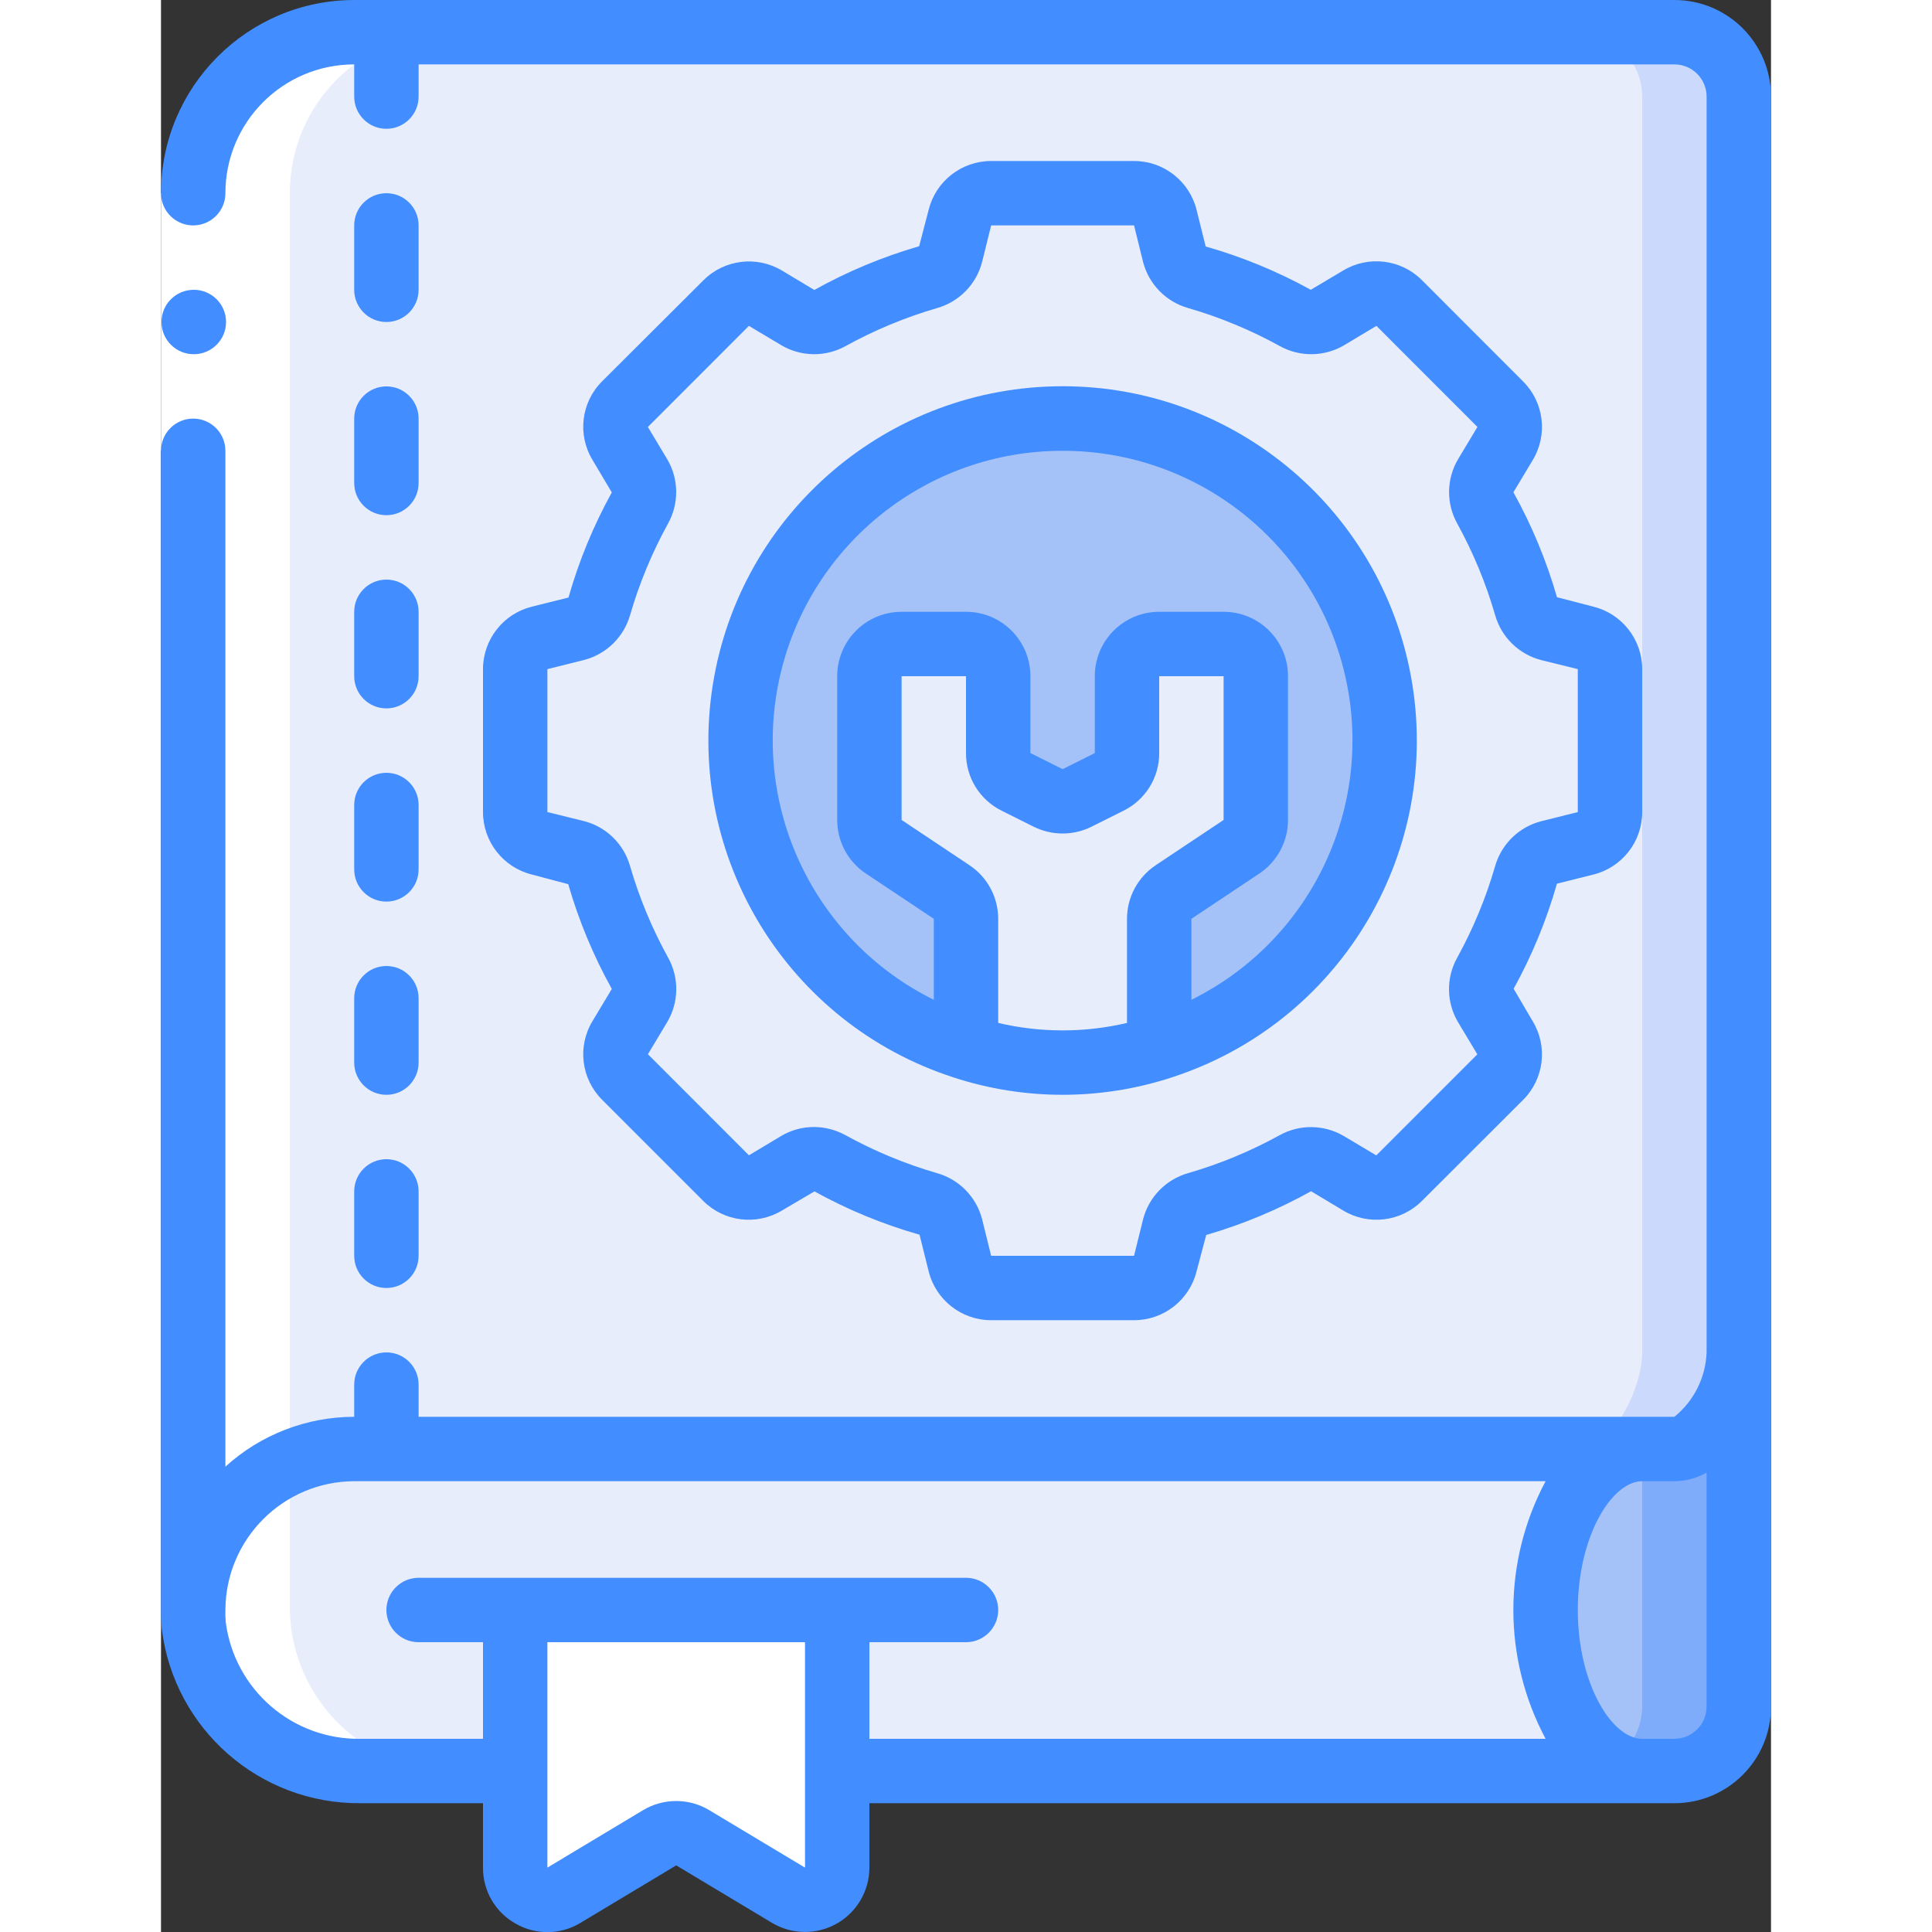 <svg height="512" viewBox="0 0 50 60" width="512" xmlns="http://www.w3.org/2000/svg"><rect x="0" y="0" width="50" height="60" fill="#333333" stroke="none"/><g id="Page-1" fill="none" fill-rule="evenodd"><g id="064---Mechanical-Book" fill-rule="nonzero" transform="translate(-1)"><path id="Shape" d="m50 3v39c0 1.1-.9 3-2 3h-41c-2.761 0-5 2.239-5 5v-44c0-2.761 2.239-5 5-5h41c1.103.003 1.997.897 2 2z" fill="#e8edfc"/><path id="Shape" d="m48 1h-3c1.103.003 1.997.897 2 2v39c0 1.1-.9 3-2 3h3c1.1 0 2-1.9 2-3v-39c-.003-1.103-.897-1.997-2-2z" fill="#cad9fc"/><path id="Shape" d="m47 55h-25v-5h-10v5h-4.79c-2.628.042-4.865-1.902-5.19-4.51-.016-.163-.023-.326-.02-.49 0-2.761 2.239-5 5-5h40c-1.66 0-3 2.24-3 5s1.34 5 3 5z" fill="#e8edfc"/><path id="Shape" d="m50 42v11c-.003 1.103-.897 1.997-2 2h-1c-1.66 0-3-2.24-3-5s1.34-5 3-5h1c1.1 0 2-1.9 2-3z" fill="#a4c2f7"/><path id="Shape" d="m48 45h-1v8c-.004.7-.373 1.348-.975 1.707.293.182.63.283.975.293h1c1.103-.003 1.997-.897 2-2v-11c0 1.1-.9 3-2 3z" fill="#7facfa"/><path id="Shape" d="m22 50v8c-0.0.359-.193.691-.505.869-.312.178-.696.174-1.005-.009l-2.98-1.79c-.313-.19-.707-.19-1.02 0l-2.98 1.79c-.309.183-.693.187-1.005.009-.312-.178-.505-.509-.505-.869v-8z" fill="#fff"/><path id="Shape" d="m45.243 19.811-1.136-.284c-.346-.089-.619-.356-.715-.7-.307-1.06-.73-2.082-1.263-3.048-.176-.311-.172-.692.009-1l.6-1c.236-.393.175-.897-.15-1.222l-3.136-3.147c-.325-.325-.829-.386-1.222-.15l-1 .6c-.308.181-.689.185-1 .009-.966-.533-1.988-.956-3.048-1.263-.344-.096-.611-.369-.7-.715l-.284-1.136c-.113-.447-.518-.759-.979-.755h-4.438c-.459 0-.859.312-.97.757l-.284 1.136c-.089.346-.356.619-.7.715-1.06.307-2.082.73-3.048 1.263-.311.176-.692.172-1-.009l-1-.6c-.393-.236-.897-.175-1.222.15l-3.147 3.136c-.325.325-.386.829-.15 1.222l.6 1c.181.308.185.689.009 1-.533.966-.956 1.988-1.263 3.048-.096.344-.369.611-.715.7l-1.136.284c-.445.111-.757.511-.757.97v4.438c0.0.459.312.859.757.97l1.136.284c.346.089.619.356.715.7.307 1.06.73 2.082 1.263 3.048.176.311.172.692-.009 1l-.6 1c-.236.393-.175.897.15 1.222l3.138 3.138c.325.325.829.386 1.222.15l1-.6c.308-.181.689-.185 1-.009.966.533 1.988.956 3.048 1.263.344.096.611.369.7.715l.284 1.136c.111.445.511.757.97.757h4.438c.459-0.0.859-.312.97-.757l.284-1.136c.089-.346.356-.619.7-.715 1.06-.307 2.082-.73 3.048-1.263.311-.176.692-.172 1 .009l1 .6c.393.236.897.175 1.222-.15l3.138-3.138c.325-.325.386-.829.15-1.222l-.6-1c-.181-.308-.185-.689-.009-1 .533-.966.956-1.988 1.263-3.048.096-.344.369-.611.715-.7l1.136-.284c.445-.111.757-.511.757-.97v-4.429c.002-.454-.302-.852-.741-.97z" fill="#e8edfc"/><path id="Shape" d="m39 23c-.003 4.366-2.836 8.227-7 9.54v-4c.001-.337.169-.652.45-.84l2.1-1.4c.281-.188.449-.503.45-.84v-4.46c0-.552-.448-1-1-1h-2c-.552 0-1 .448-1 1v2.39c.002.377-.212.723-.55.89l-1 .5c-.284.14-.616.14-.9 0l-1-.5c-.338-.167-.552-.513-.55-.89v-2.39c0-.552-.448-1-1-1h-2c-.552 0-1 .448-1 1v4.46c.001.337.169.652.45.84l2.1 1.4c.281.188.449.503.45.84v4c-4.894-1.539-7.829-6.532-6.794-11.557 1.035-5.025 5.704-8.451 10.808-7.931 5.104.52 8.986 4.818 8.987 9.948z" fill="#a4c2f7"/><path id="Shape" d="m35 21v4.46c-.001.337-.169.652-.45.84l-2.1 1.4c-.281.188-.449.503-.45.84v4c-1.953.613-4.047.613-6 0v-4c-.001-.337-.169-.652-.45-.84l-2.1-1.4c-.281-.188-.449-.503-.45-.84v-4.46c0-.552.448-1 1-1h2c.552 0 1 .448 1 1v2.39c-.002.377.212.723.55.89l1 .5c.284.14.616.14.9 0l1-.5c.338-.167.552-.513.55-.89v-2.39c0-.552.448-1 1-1h2c.552 0 1 .448 1 1z" fill="#e8edfc"/><path id="Shape" d="m5 50v-44c0-2.761 2.239-5 5-5h-3c-2.761 0-5 2.239-5 5v44c.06 2.819 2.391 5.056 5.21 5h3c-2.819.056-5.15-2.181-5.21-5z" fill="#fff"/><path id="Rectangle-path" d="m1 6h2v8h-2z" fill="#fff"/><g fill="#428dff"><path id="Shape" d="m2.02 11c-.552.003-1.002-.443-1.005-.995-.003-.552.443-1.002.995-1.005h.01c.552 0 1 .448 1 1 0 .552-.448 1-1 1z"/><path id="Shape" d="m48 0h-41c-3.312.003-5.997 2.688-6 6 0 .357.191.687.5.866.309.179.691.179 1 0 .309-.179.5-.509.5-.866 0-2.209 1.791-4 4-4v1c0 .552.448 1 1 1s1-.448 1-1v-1h39c.552 0 1 .448 1 1v39c-.029.78-.393 1.509-1 2h-39v-1c0-.552-.448-1-1-1s-1 .448-1 1v1c-1.479.001-2.905.553-4 1.548v-31.548c0-.552-.448-1-1-1s-1 .448-1 1v36c-.003.196.005.391.024.586.383 3.116 3.046 5.447 6.186 5.414h3.79v2c-.005.722.384 1.39 1.015 1.741.626.36 1.398.35 2.014-.026l2.971-1.784 2.97 1.782c.618.371 1.387.381 2.014.027s1.015-1.019 1.016-1.74v-2h25c1.657 0 3-1.343 3-3v-50c0-1.657-1.343-3-3-3zm-27 58-2.972-1.783c-.633-.38-1.424-.38-2.057 0l-2.971 1.783v-7h8zm2-7h3c.552 0 1-.448 1-1s-.448-1-1-1h-17c-.552 0-1 .448-1 1s.448 1 1 1h2v3h-3.79c-2.12.04-3.93-1.523-4.2-3.627-.011-.124-.014-.249-.01-.373.009-2.205 1.795-3.991 4-4h37c-1.335 2.5-1.335 5.5 0 8h-21zm25 3h-1c-.944 0-2-1.711-2-4s1.056-4 2-4h1c.351-.002.695-.094 1-.268v7.268c0 .552-.448 1-1 1z"/><path id="Shape" d="m8 10c.552 0 1-.448 1-1v-2c0-.552-.448-1-1-1s-1 .448-1 1v2c0 .552.448 1 1 1z"/><path id="Shape" d="m7 15c0 .552.448 1 1 1s1-.448 1-1v-2c0-.552-.448-1-1-1s-1 .448-1 1z"/><path id="Shape" d="m7 21c0 .552.448 1 1 1s1-.448 1-1v-2c0-.552-.448-1-1-1s-1 .448-1 1z"/><path id="Shape" d="m7 27c0 .552.448 1 1 1s1-.448 1-1v-2c0-.552-.448-1-1-1s-1 .448-1 1z"/><path id="Shape" d="m7 33c0 .552.448 1 1 1s1-.448 1-1v-2c0-.552-.448-1-1-1s-1 .448-1 1z"/><path id="Shape" d="m7 39c0 .552.448 1 1 1s1-.448 1-1v-2c0-.552-.448-1-1-1s-1 .448-1 1z"/><path id="Shape" d="m12.515 18.841c-.89.222-1.514 1.022-1.515 1.939v4.439c0.0.918.625 1.717 1.515 1.94l1.132.3c.327 1.132.781 2.223 1.353 3.253l-.6 1c-.475.786-.351 1.795.3 2.443l3.139 3.14c.649.649 1.656.772 2.443.3l1.011-.595c1.033.571 2.128 1.022 3.264 1.345l.283 1.135c.221.893 1.022 1.52 1.941 1.52h4.438c.918 0 1.719-.625 1.941-1.516l.3-1.131c1.133-.328 2.226-.784 3.256-1.358l1 .6c.787.473 1.795.349 2.444-.3l3.14-3.136c.651-.648.775-1.656.3-2.442l-.593-1.01c.571-1.034 1.022-2.129 1.345-3.264l1.135-.284c.889-.223 1.513-1.023 1.513-1.94v-4.439c-.001-.917-.625-1.717-1.515-1.939l-1.132-.294c-.326-1.134-.78-2.227-1.353-3.259l.6-1c.475-.786.351-1.795-.3-2.443l-3.142-3.145c-.649-.649-1.656-.772-2.443-.3l-1.008.6c-1.033-.571-2.128-1.022-3.264-1.345l-.283-1.139c-.222-.891-1.023-1.516-1.941-1.516h-4.438c-.918-0-1.719.625-1.941 1.516l-.295 1.131c-1.133.328-2.226.784-3.256 1.358l-1-.6c-.787-.473-1.795-.349-2.444.3l-3.145 3.136c-.651.648-.775 1.656-.3 2.442l.6 1.01c-.571 1.033-1.022 2.128-1.345 3.264zm3.053.261c.286-.988.682-1.941 1.178-2.842.347-.624.338-1.385-.026-2l-.6-1 3.138-3.139 1.006.6c.615.363 1.376.372 2 .025.899-.496 1.85-.891 2.836-1.178.688-.195 1.221-.74 1.4-1.432l.281-1.136h4.438l.281 1.138c.18.691.713 1.235 1.4 1.429.989.287 1.944.683 2.846 1.181.625.345 1.385.335 2-.028l1-.6 3.137 3.139-.6 1c-.364.615-.374 1.376-.027 2 .496.901.89 1.853 1.176 2.841.194.688.74 1.221 1.432 1.4l1.136.28v4.44l-1.135.283c-.692.178-1.237.71-1.433 1.397-.286.988-.681 1.942-1.178 2.843-.347.624-.338 1.385.026 2l.6 1-3.138 3.139-1.006-.6c-.615-.363-1.376-.372-2-.025-.899.495-1.85.889-2.836 1.175-.688.195-1.221.74-1.4 1.432l-.281 1.136h-4.438l-.281-1.138c-.18-.691-.713-1.235-1.4-1.429-.989-.287-1.944-.683-2.846-1.181-.299-.164-.635-.251-.976-.252-.359-0-.711.096-1.019.279l-1 .6-3.137-3.139.6-1c.364-.615.374-1.376.027-2-.498-.9-.894-1.853-1.181-2.84-.194-.688-.739-1.222-1.432-1.4l-1.136-.281v-4.439l1.135-.283c.692-.178 1.237-.71 1.433-1.397z"/><path id="Shape" d="m25.606 33.458.014.005c2.196.716 4.564.716 6.76 0l.014-.005c5.148-1.67 8.316-6.836 7.471-12.181-.845-5.345-5.453-9.282-10.865-9.282s-10.02 3.936-10.865 9.282c-.845 5.345 2.323 10.512 7.471 12.181zm1.394-1.69v-3.233c-0-.669-.334-1.293-.891-1.664l-2.109-1.406v-4.465h2v2.387c-.003.758.426 1.452 1.105 1.789l1 .5c.564.279 1.225.279 1.789 0l1-.5c.68-.337 1.109-1.031 1.106-1.789v-2.387h2v4.465l-2.109 1.406c-.557.371-.891.995-.891 1.664v3.233c-1.315.309-2.685.309-4 0zm2-17.768c4.178-.004 7.809 2.87 8.764 6.938.954 4.068-1.019 8.257-4.764 10.112v-2.515l2.109-1.406c.557-.371.891-.995.891-1.664v-4.465c0-1.105-.895-2-2-2h-2c-1.105 0-2 .895-2 2v2.387l-1 .5-1-.5v-2.387c0-1.105-.895-2-2-2h-2c-1.105 0-2 .895-2 2v4.465c0.0.669.334 1.293.891 1.664l2.109 1.406v2.515c-3.744-1.854-5.718-6.044-4.764-10.112.954-4.068 4.585-6.943 8.764-6.938z"/></g></g></g></svg>